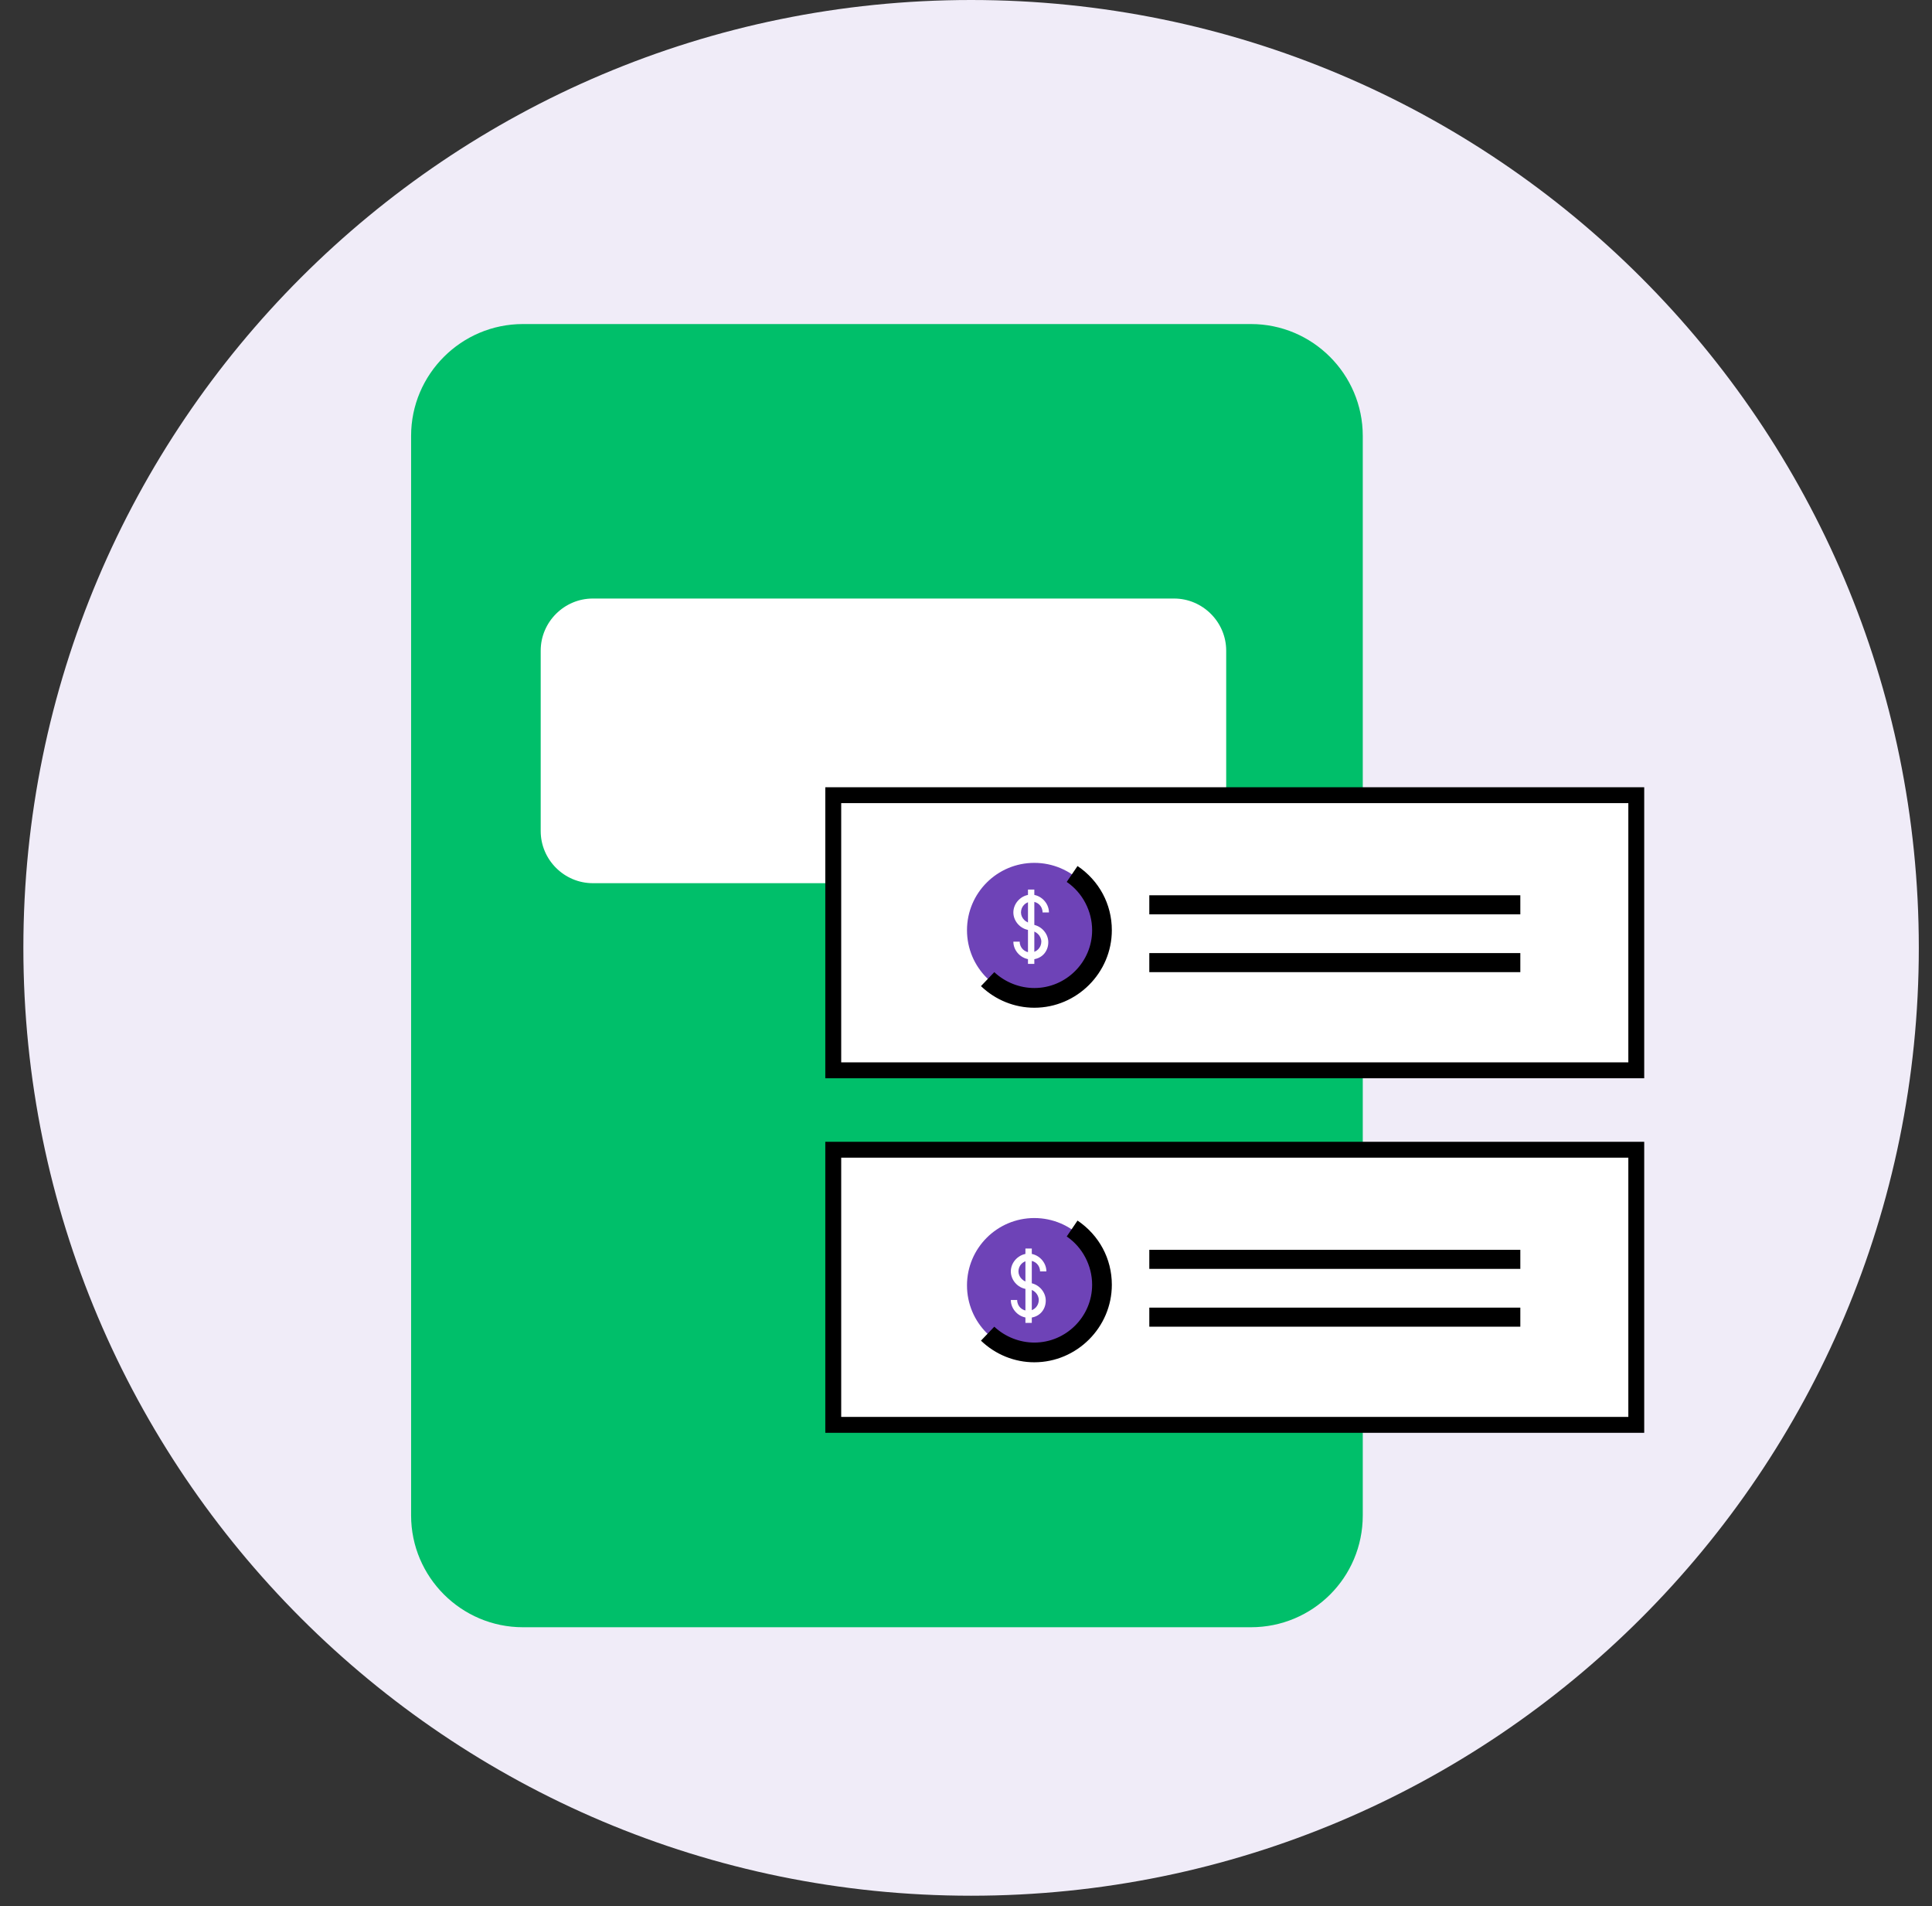 <svg width="74" height="73" viewBox="0 0 74 73" fill="none" xmlns="http://www.w3.org/2000/svg">
<rect x="0" y="0" width="74" height="73" fill="#333333" stroke="none"/>
<path d="M37.195 72.6C57.243 72.6 73.495 56.348 73.495 36.3C73.495 16.252 57.243 0 37.195 0C17.147 0 0.895 16.252 0.895 36.3C0.895 56.348 17.147 72.6 37.195 72.6Z" fill="#F0ECF8"/>
<path d="M47.915 62.318H20.029C17.668 62.318 15.746 60.395 15.746 58.035V16.693C15.746 14.332 17.668 12.41 20.029 12.41H47.915C50.275 12.41 52.197 14.332 52.197 16.693V58.035C52.197 60.42 50.275 62.318 47.915 62.318Z" fill="#00BF6A"/>
<path d="M44.995 33.823H22.705C21.61 33.823 20.71 32.923 20.71 31.828V24.917C20.71 23.822 21.61 22.922 22.705 22.922H44.97C46.065 22.922 46.966 23.822 46.966 24.917V31.828C46.99 32.923 46.09 33.823 44.995 33.823Z" fill="white"/>
<path d="M62.685 30.441H31.928V40.977H62.685V30.441Z" fill="white"/>
<path d="M63.001 41.294H31.611V30.149H62.977V41.294H63.001ZM32.22 40.685H62.369V30.757H32.22V40.685Z" fill="black"/>
<path d="M58.232 34.286H44.021V35.016H58.232V34.286Z" fill="black"/>
<path d="M58.232 36.5H44.021V37.23H58.232V36.5Z" fill="black"/>
<path d="M39.617 38.203C41.041 38.203 42.196 37.048 42.196 35.624C42.196 34.199 41.041 33.045 39.617 33.045C38.193 33.045 37.038 34.199 37.038 35.624C37.038 37.048 38.193 38.203 39.617 38.203Z" fill="#6E43B7"/>
<path d="M39.617 38.593C38.863 38.593 38.133 38.301 37.573 37.765L38.084 37.23C38.498 37.619 39.057 37.838 39.617 37.838C40.834 37.838 41.831 36.841 41.831 35.624C41.831 34.894 41.466 34.188 40.858 33.775L41.272 33.166C42.099 33.726 42.586 34.626 42.586 35.624C42.586 37.254 41.247 38.593 39.617 38.593Z" fill="black"/>
<path d="M62.685 44.019H31.928V54.555H62.685V44.019Z" fill="white"/>
<path d="M63.001 54.872H31.611V43.727H62.977V54.872H63.001ZM32.22 54.263H62.369V44.335H32.22V54.263Z" fill="black"/>
<path d="M58.232 47.864H44.021V48.594H58.232V47.864Z" fill="black"/>
<path d="M58.232 50.078H44.021V50.808H58.232V50.078Z" fill="black"/>
<path d="M39.617 51.806C41.041 51.806 42.196 50.651 42.196 49.226C42.196 47.802 41.041 46.647 39.617 46.647C38.193 46.647 37.038 47.802 37.038 49.226C37.038 50.651 38.193 51.806 39.617 51.806Z" fill="#6E43B7"/>
<path d="M39.617 52.171C38.863 52.171 38.133 51.879 37.573 51.343L38.084 50.808C38.498 51.197 39.057 51.416 39.617 51.416C40.834 51.416 41.831 50.419 41.831 49.202C41.831 48.472 41.466 47.766 40.858 47.353L41.272 46.744C42.099 47.304 42.586 48.204 42.586 49.202C42.586 50.832 41.247 52.171 39.617 52.171Z" fill="black"/>
<path d="M39.495 35.624C39.13 35.624 38.814 35.308 38.814 34.943C38.814 34.578 39.13 34.261 39.495 34.261C39.86 34.261 40.177 34.578 40.177 34.943H39.933C39.933 34.699 39.739 34.529 39.52 34.529C39.276 34.529 39.106 34.724 39.106 34.943C39.106 35.162 39.301 35.356 39.52 35.356V35.624H39.495Z" fill="white"/>
<path d="M39.495 36.743C39.13 36.743 38.814 36.427 38.814 36.062H39.057C39.057 36.305 39.252 36.476 39.471 36.476C39.714 36.476 39.885 36.281 39.885 36.062C39.885 35.843 39.69 35.648 39.471 35.648V35.405C39.836 35.405 40.152 35.721 40.152 36.086C40.152 36.451 39.885 36.743 39.495 36.743Z" fill="white"/>
<path d="M39.617 34.067H39.374V36.914H39.617V34.067Z" fill="white"/>
<path d="M39.398 49.372C39.033 49.372 38.717 49.056 38.717 48.691C38.717 48.326 39.033 48.01 39.398 48.01C39.763 48.01 40.079 48.326 40.079 48.691H39.836C39.836 48.448 39.641 48.277 39.422 48.277C39.179 48.277 39.009 48.472 39.009 48.691C39.009 48.91 39.203 49.105 39.422 49.105V49.372H39.398Z" fill="white"/>
<path d="M39.398 50.467C39.033 50.467 38.717 50.151 38.717 49.786H38.96C38.96 50.029 39.155 50.2 39.374 50.2C39.617 50.2 39.787 50.005 39.787 49.786C39.787 49.567 39.593 49.372 39.374 49.372V49.129C39.739 49.129 40.055 49.445 40.055 49.81C40.055 50.175 39.787 50.467 39.398 50.467Z" fill="white"/>
<path d="M39.52 47.815H39.276V50.662H39.52V47.815Z" fill="white"/>
</svg>